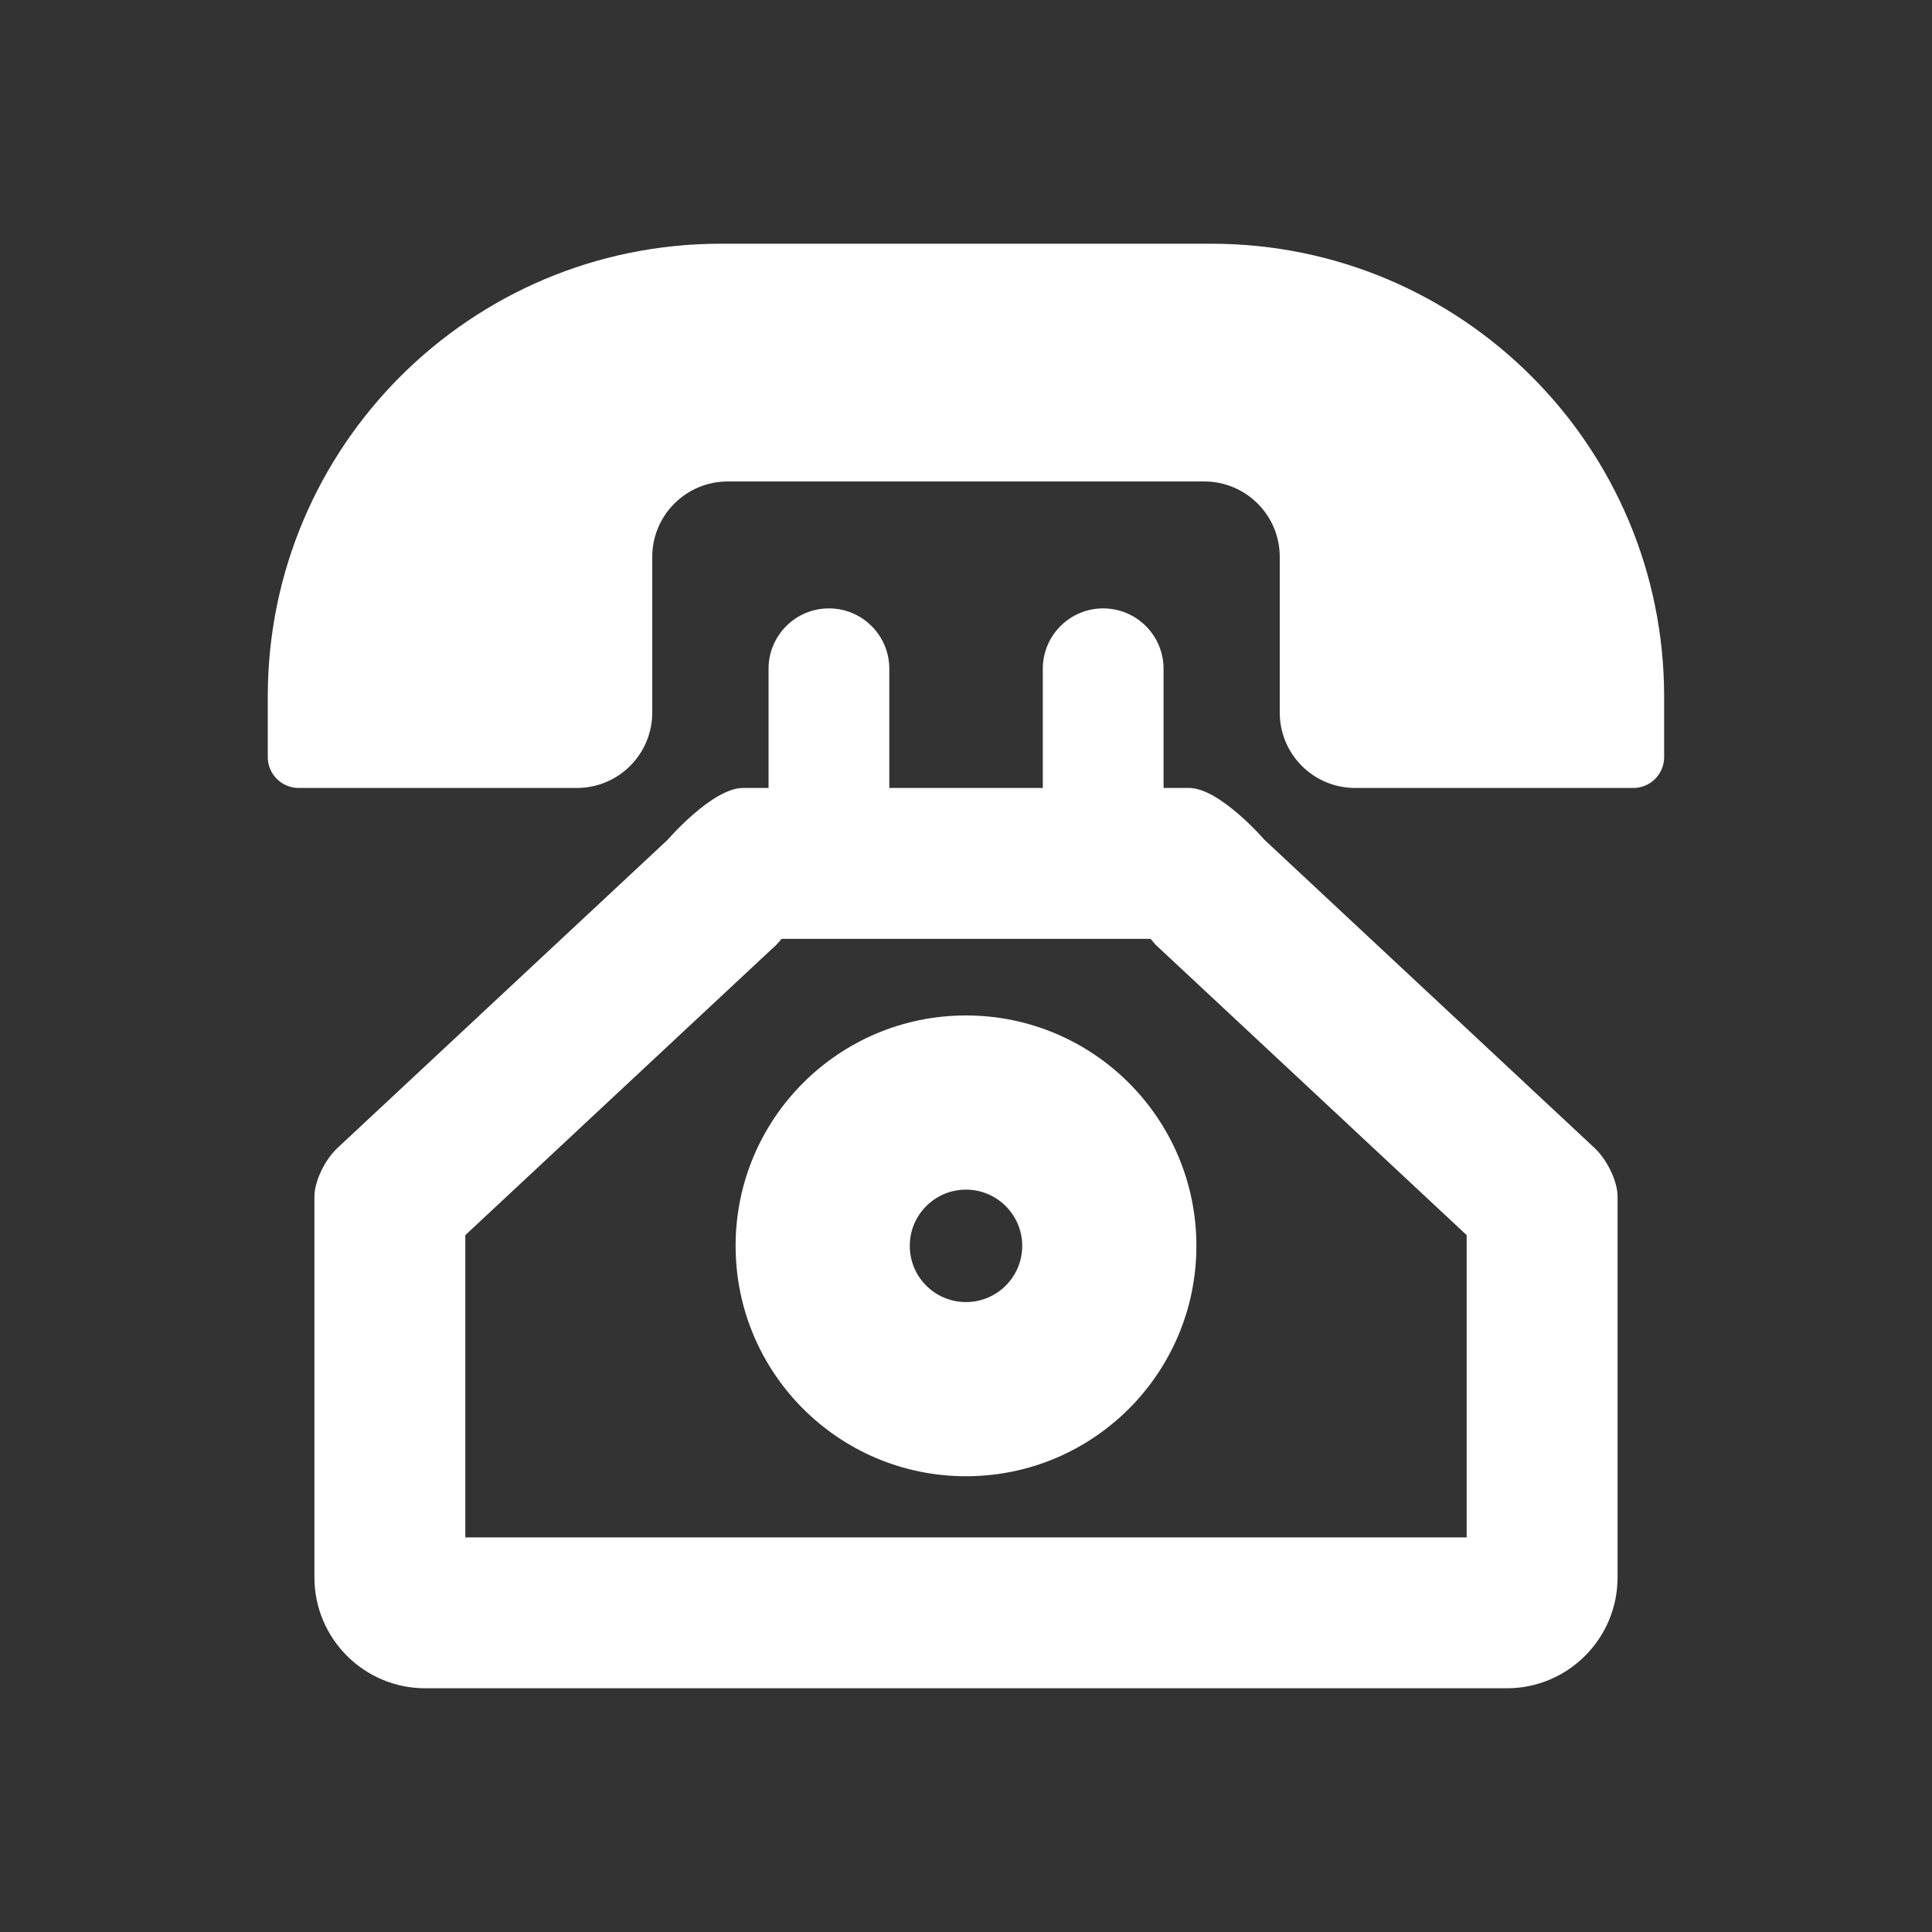 <svg width="20" height="20" viewBox="0 0 20 20" fill="none" xmlns="http://www.w3.org/2000/svg">
<rect x="0" y="0" width="20" height="20" fill="#333333" stroke="none"/>
<path d="M13.089 8.693C13.089 8.693 12.626 8.157 12.309 8.157H12.045V6.923C12.045 6.578 11.765 6.298 11.42 6.298C11.075 6.298 10.795 6.578 10.795 6.923V8.157H9.206V6.923C9.206 6.578 8.926 6.298 8.581 6.298C8.236 6.298 7.956 6.578 7.956 6.923V8.157H7.691C7.374 8.157 6.912 8.693 6.912 8.693L3.492 11.885C3.361 12.008 3.255 12.231 3.255 12.385V12.662V16.329C3.255 16.963 3.769 17.477 4.403 17.477H15.598C16.231 17.477 16.745 16.963 16.745 16.329V12.662C16.745 12.662 16.745 12.539 16.745 12.385C16.745 12.232 16.639 12.008 16.508 11.885L13.089 8.693ZM15.183 15.915H4.817V12.786L7.978 9.835L8.033 9.785L8.089 9.721C8.089 9.72 8.089 9.72 8.09 9.719H11.911L11.96 9.777L12.022 9.835L15.183 12.786L15.183 15.915Z" fill="white"/>
<path d="M12.54 2.523H7.46C4.872 2.523 2.772 4.622 2.772 7.211V7.838C2.772 8.014 2.916 8.157 3.092 8.157H5.971C6.402 8.157 6.752 7.808 6.752 7.376V5.765C6.752 5.334 7.102 4.984 7.534 4.984H12.466C12.898 4.984 13.248 5.334 13.248 5.765V7.376C13.248 7.808 13.597 8.157 14.029 8.157H16.908C17.084 8.157 17.227 8.014 17.227 7.838V7.211C17.227 4.622 15.129 2.523 12.54 2.523Z" fill="white"/>
<path d="M10 10.512C8.683 10.512 7.615 11.58 7.615 12.897C7.615 14.214 8.683 15.282 10 15.282C11.317 15.282 12.385 14.214 12.385 12.897C12.385 11.58 11.317 10.512 10 10.512ZM10 13.479C9.678 13.479 9.418 13.219 9.418 12.897C9.418 12.576 9.678 12.315 10 12.315C10.321 12.315 10.582 12.576 10.582 12.897C10.582 13.219 10.321 13.479 10 13.479Z" fill="white"/>
</svg>
